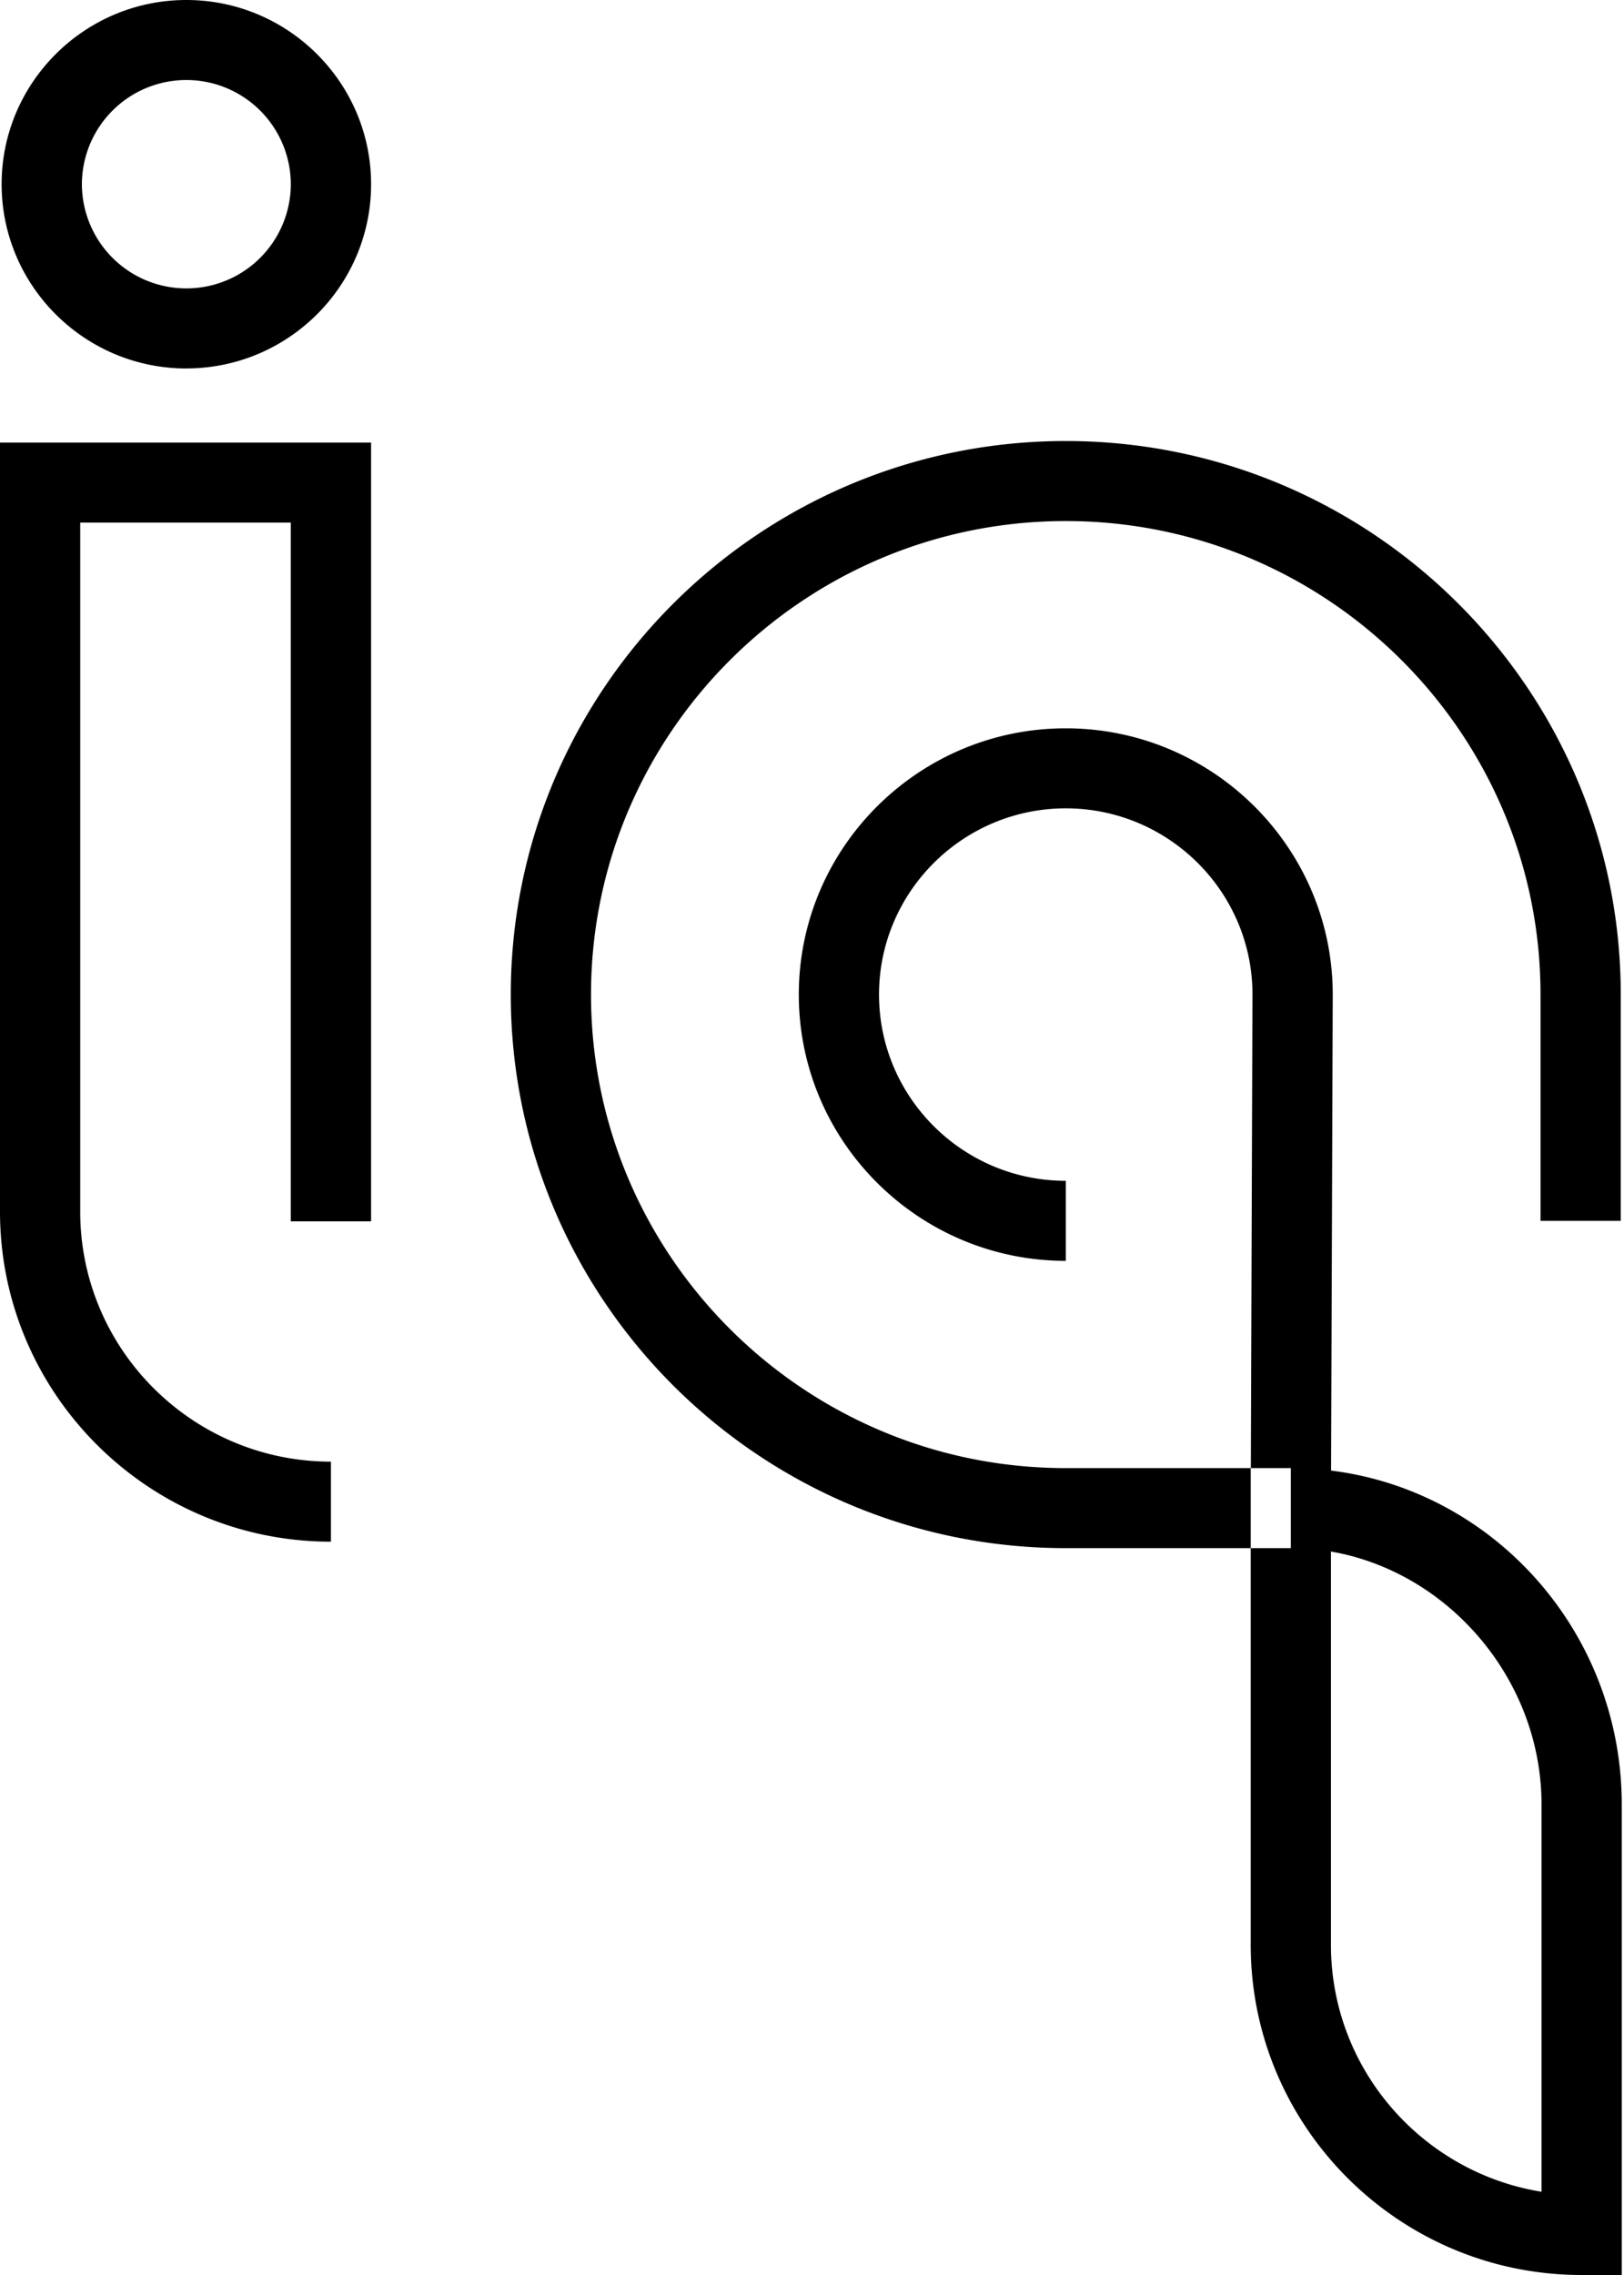 <svg
    xmlns="http://www.w3.org/2000/svg"
    viewBox="0 0 40 56"
    >
    <path
        fill="currentColor"
        fillRule="evenodd"
        d="M32.782 38.193v9.682c0 3.058 2.25 5.603 5.187 6.076v-9.529c0-3.079-2.29-5.73-5.187-6.23zm-1.976-.085h.988v-1.97H26.25c-6.447 0-11.693-5.229-11.693-11.656 0-6.427 5.246-11.656 11.693-11.656 6.448 0 11.694 5.23 11.694 11.656v5.57h1.976v-5.57c0-7.513-6.132-13.626-13.67-13.626-7.537 0-13.669 6.113-13.669 13.626 0 7.513 6.132 13.626 13.67 13.626h4.555v-1.97h.003l.04-11.66c0-2.524-2.063-4.58-4.598-4.58-2.536 0-4.6 2.056-4.6 4.584 0 2.528 2.064 4.584 4.6 4.584v1.97c-3.626 0-6.576-2.94-6.576-6.554 0-3.614 2.95-6.554 6.576-6.554 3.625 0 6.575 2.94 6.575 6.554l-.041 11.717c4.029.498 7.16 3.996 7.16 8.223V56h-.988c-4.495 0-8.151-3.645-8.151-8.125v-9.767zM4.59 1.97a2.572 2.572 0 0 0-2.573 2.565A2.572 2.572 0 0 0 4.59 7.099a2.572 2.572 0 0 0 2.573-2.564A2.572 2.572 0 0 0 4.59 1.97zm0 7.1C2.082 9.07.04 7.034.04 4.534S2.083 0 4.59 0s4.55 2.034 4.55 4.535c0 2.5-2.042 4.534-4.55 4.534zm3.56 28.879c-4.493 0-8.15-3.645-8.15-8.125v-18.93h9.14v19.17H7.162v-17.2H1.976v16.96c0 3.394 2.77 6.155 6.175 6.155v1.97z"
    ></path>
</svg>
